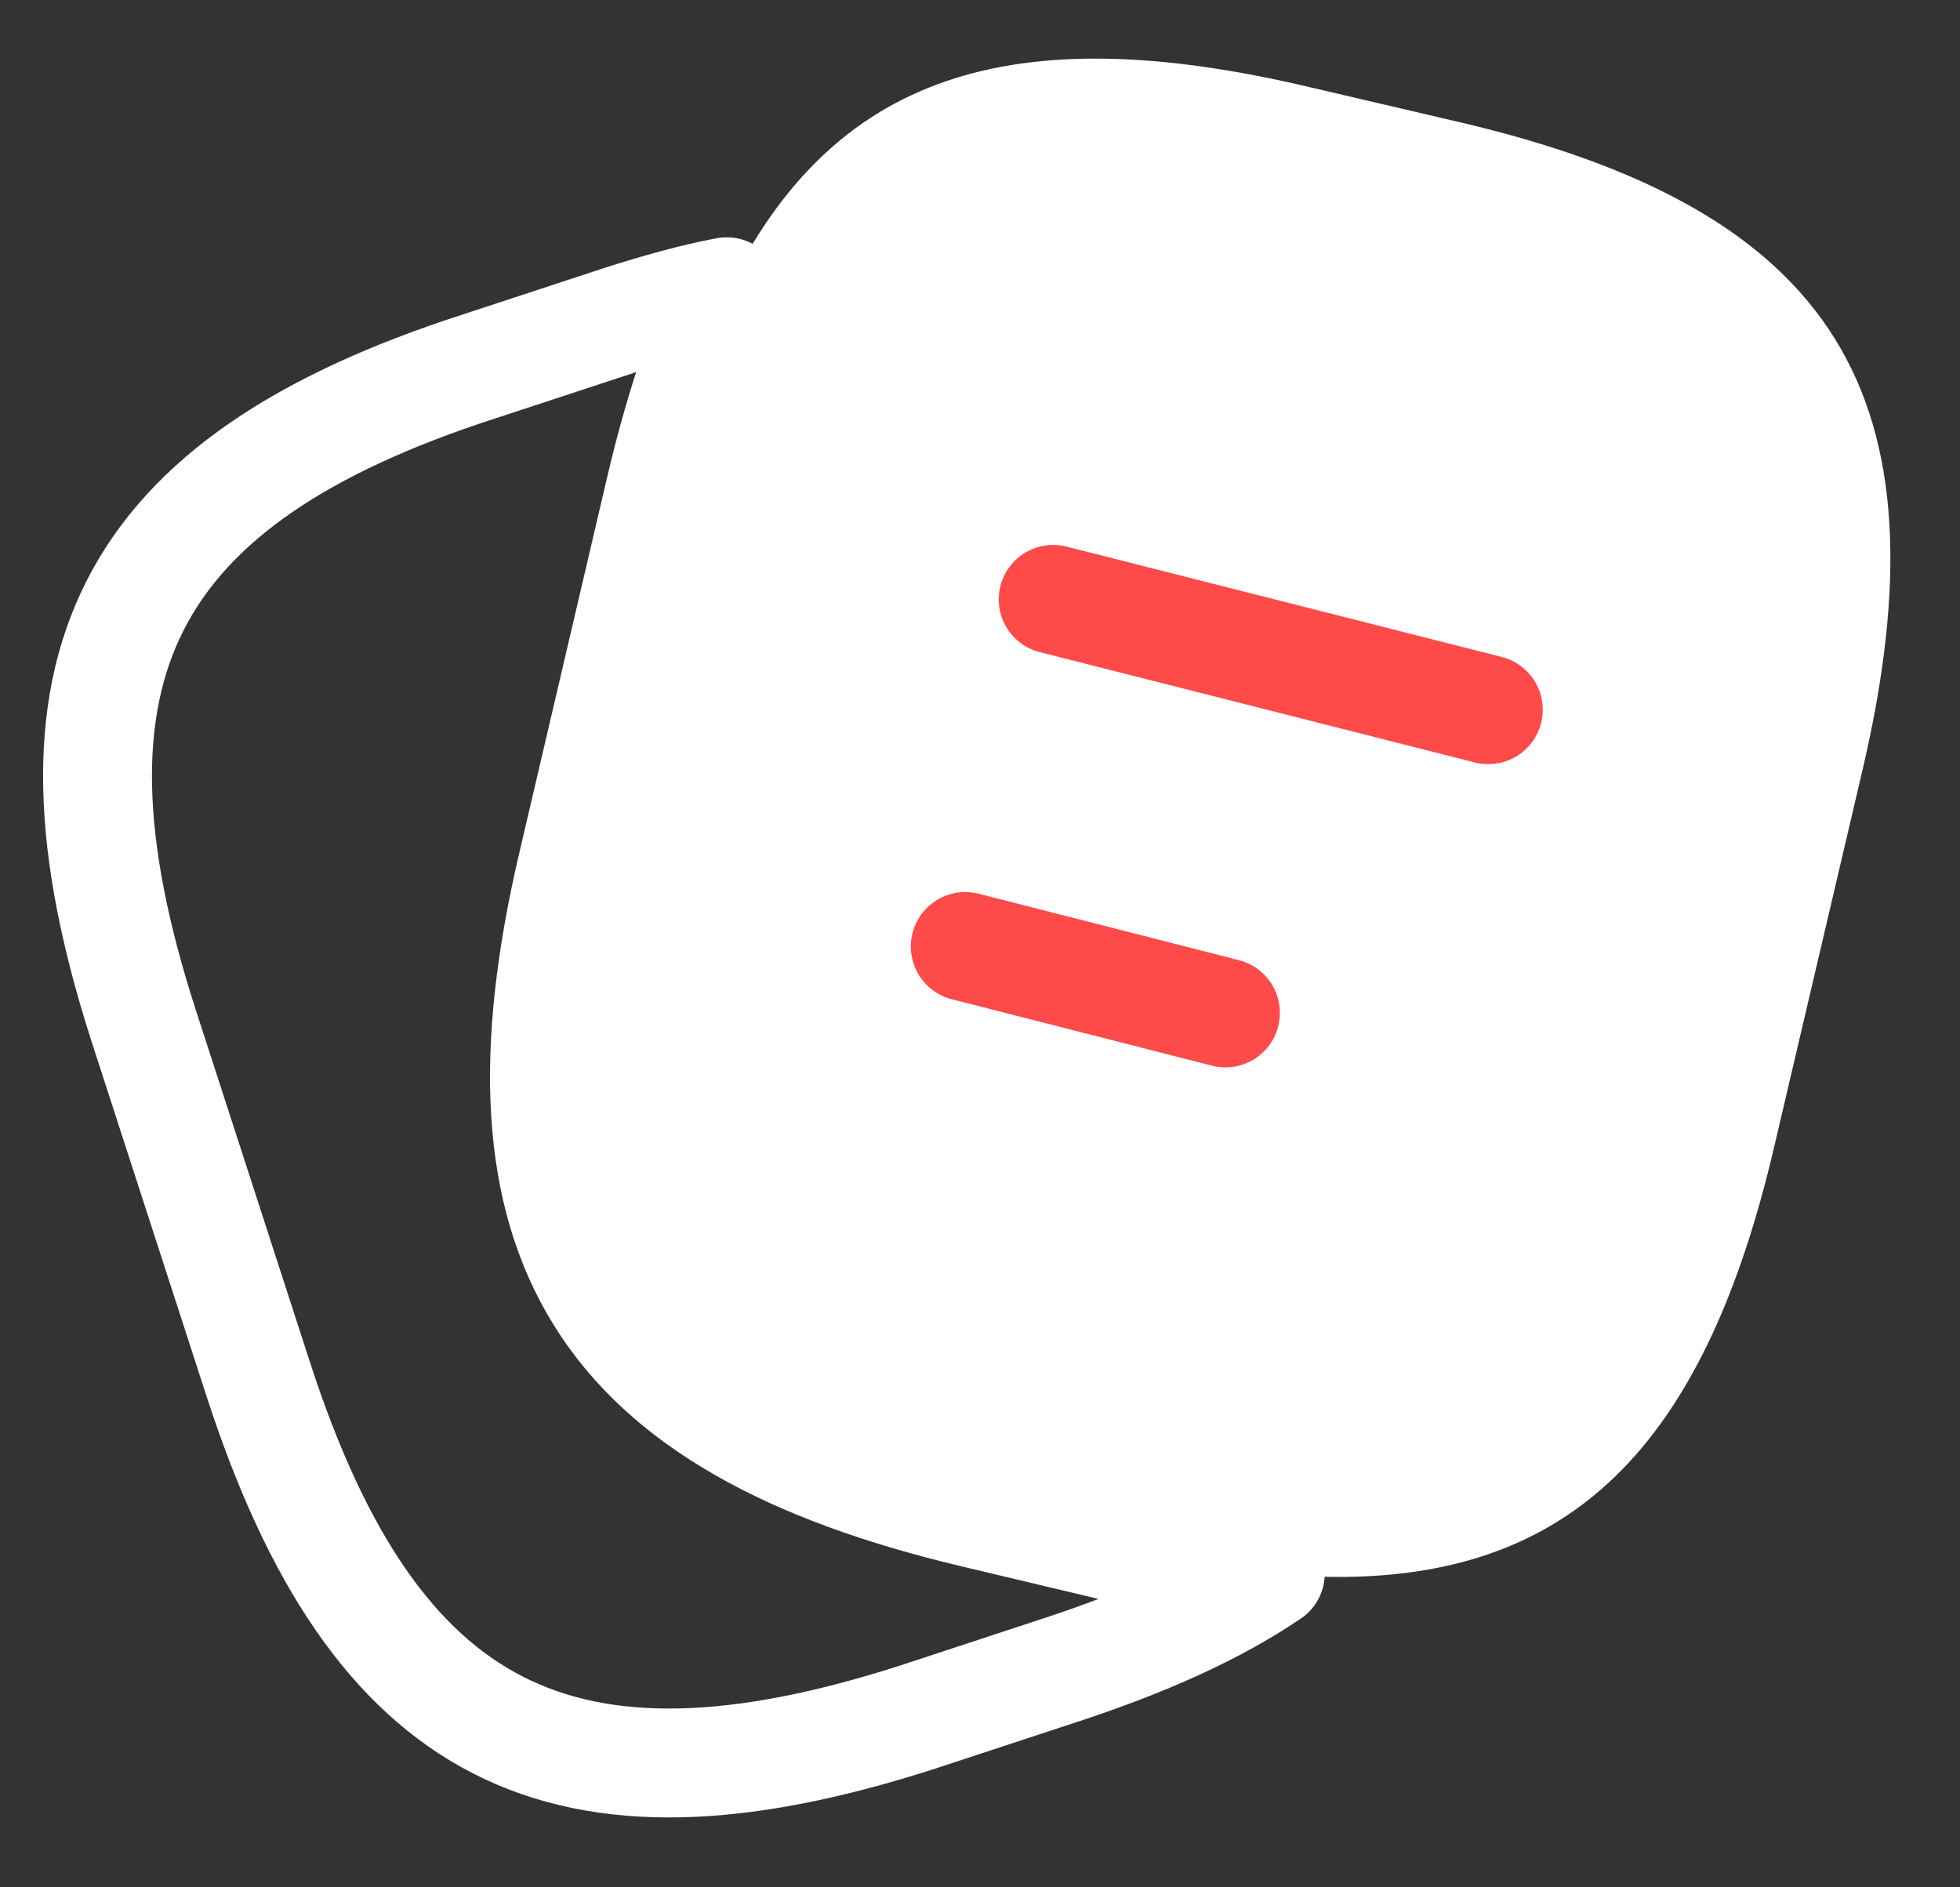 <svg width="27" height="26" viewBox="0 0 27 26" fill="none" xmlns="http://www.w3.org/2000/svg">
<rect x="0" y="0" width="27" height="26" fill="#333333" stroke="none"/>
<path d="M25.655 10.617L24.444 15.783C23.406 20.244 21.355 22.048 17.499 21.677C16.881 21.628 16.214 21.516 15.497 21.343L13.421 20.849C8.268 19.626 6.674 17.08 7.885 11.915L9.096 6.737C9.343 5.687 9.64 4.772 10.011 4.019C11.457 1.028 13.916 0.225 18.043 1.201L20.106 1.683C25.284 2.894 26.866 5.452 25.655 10.617Z" fill="white"/>
<path d="M17.499 21.677C16.733 22.196 15.769 22.628 14.595 23.012L12.643 23.654C7.737 25.236 5.154 23.914 3.56 19.008L1.978 14.127C0.397 9.221 1.707 6.626 6.612 5.044L8.565 4.402C9.071 4.241 9.553 4.105 10.011 4.019C9.64 4.773 9.343 5.687 9.096 6.737L7.885 11.915C6.674 17.08 8.268 19.626 13.421 20.849L15.497 21.343C16.214 21.516 16.881 21.628 17.499 21.677Z" stroke="white" stroke-width="1.5" stroke-miterlimit="10" stroke-linecap="round" stroke-linejoin="round"/>
<path d="M14.508 8.257L20.502 9.777M13.297 13.039L16.881 13.954" stroke="#FF4A4A" stroke-width="1.5" stroke-miterlimit="10" stroke-linecap="round" stroke-linejoin="round"/>
</svg>
